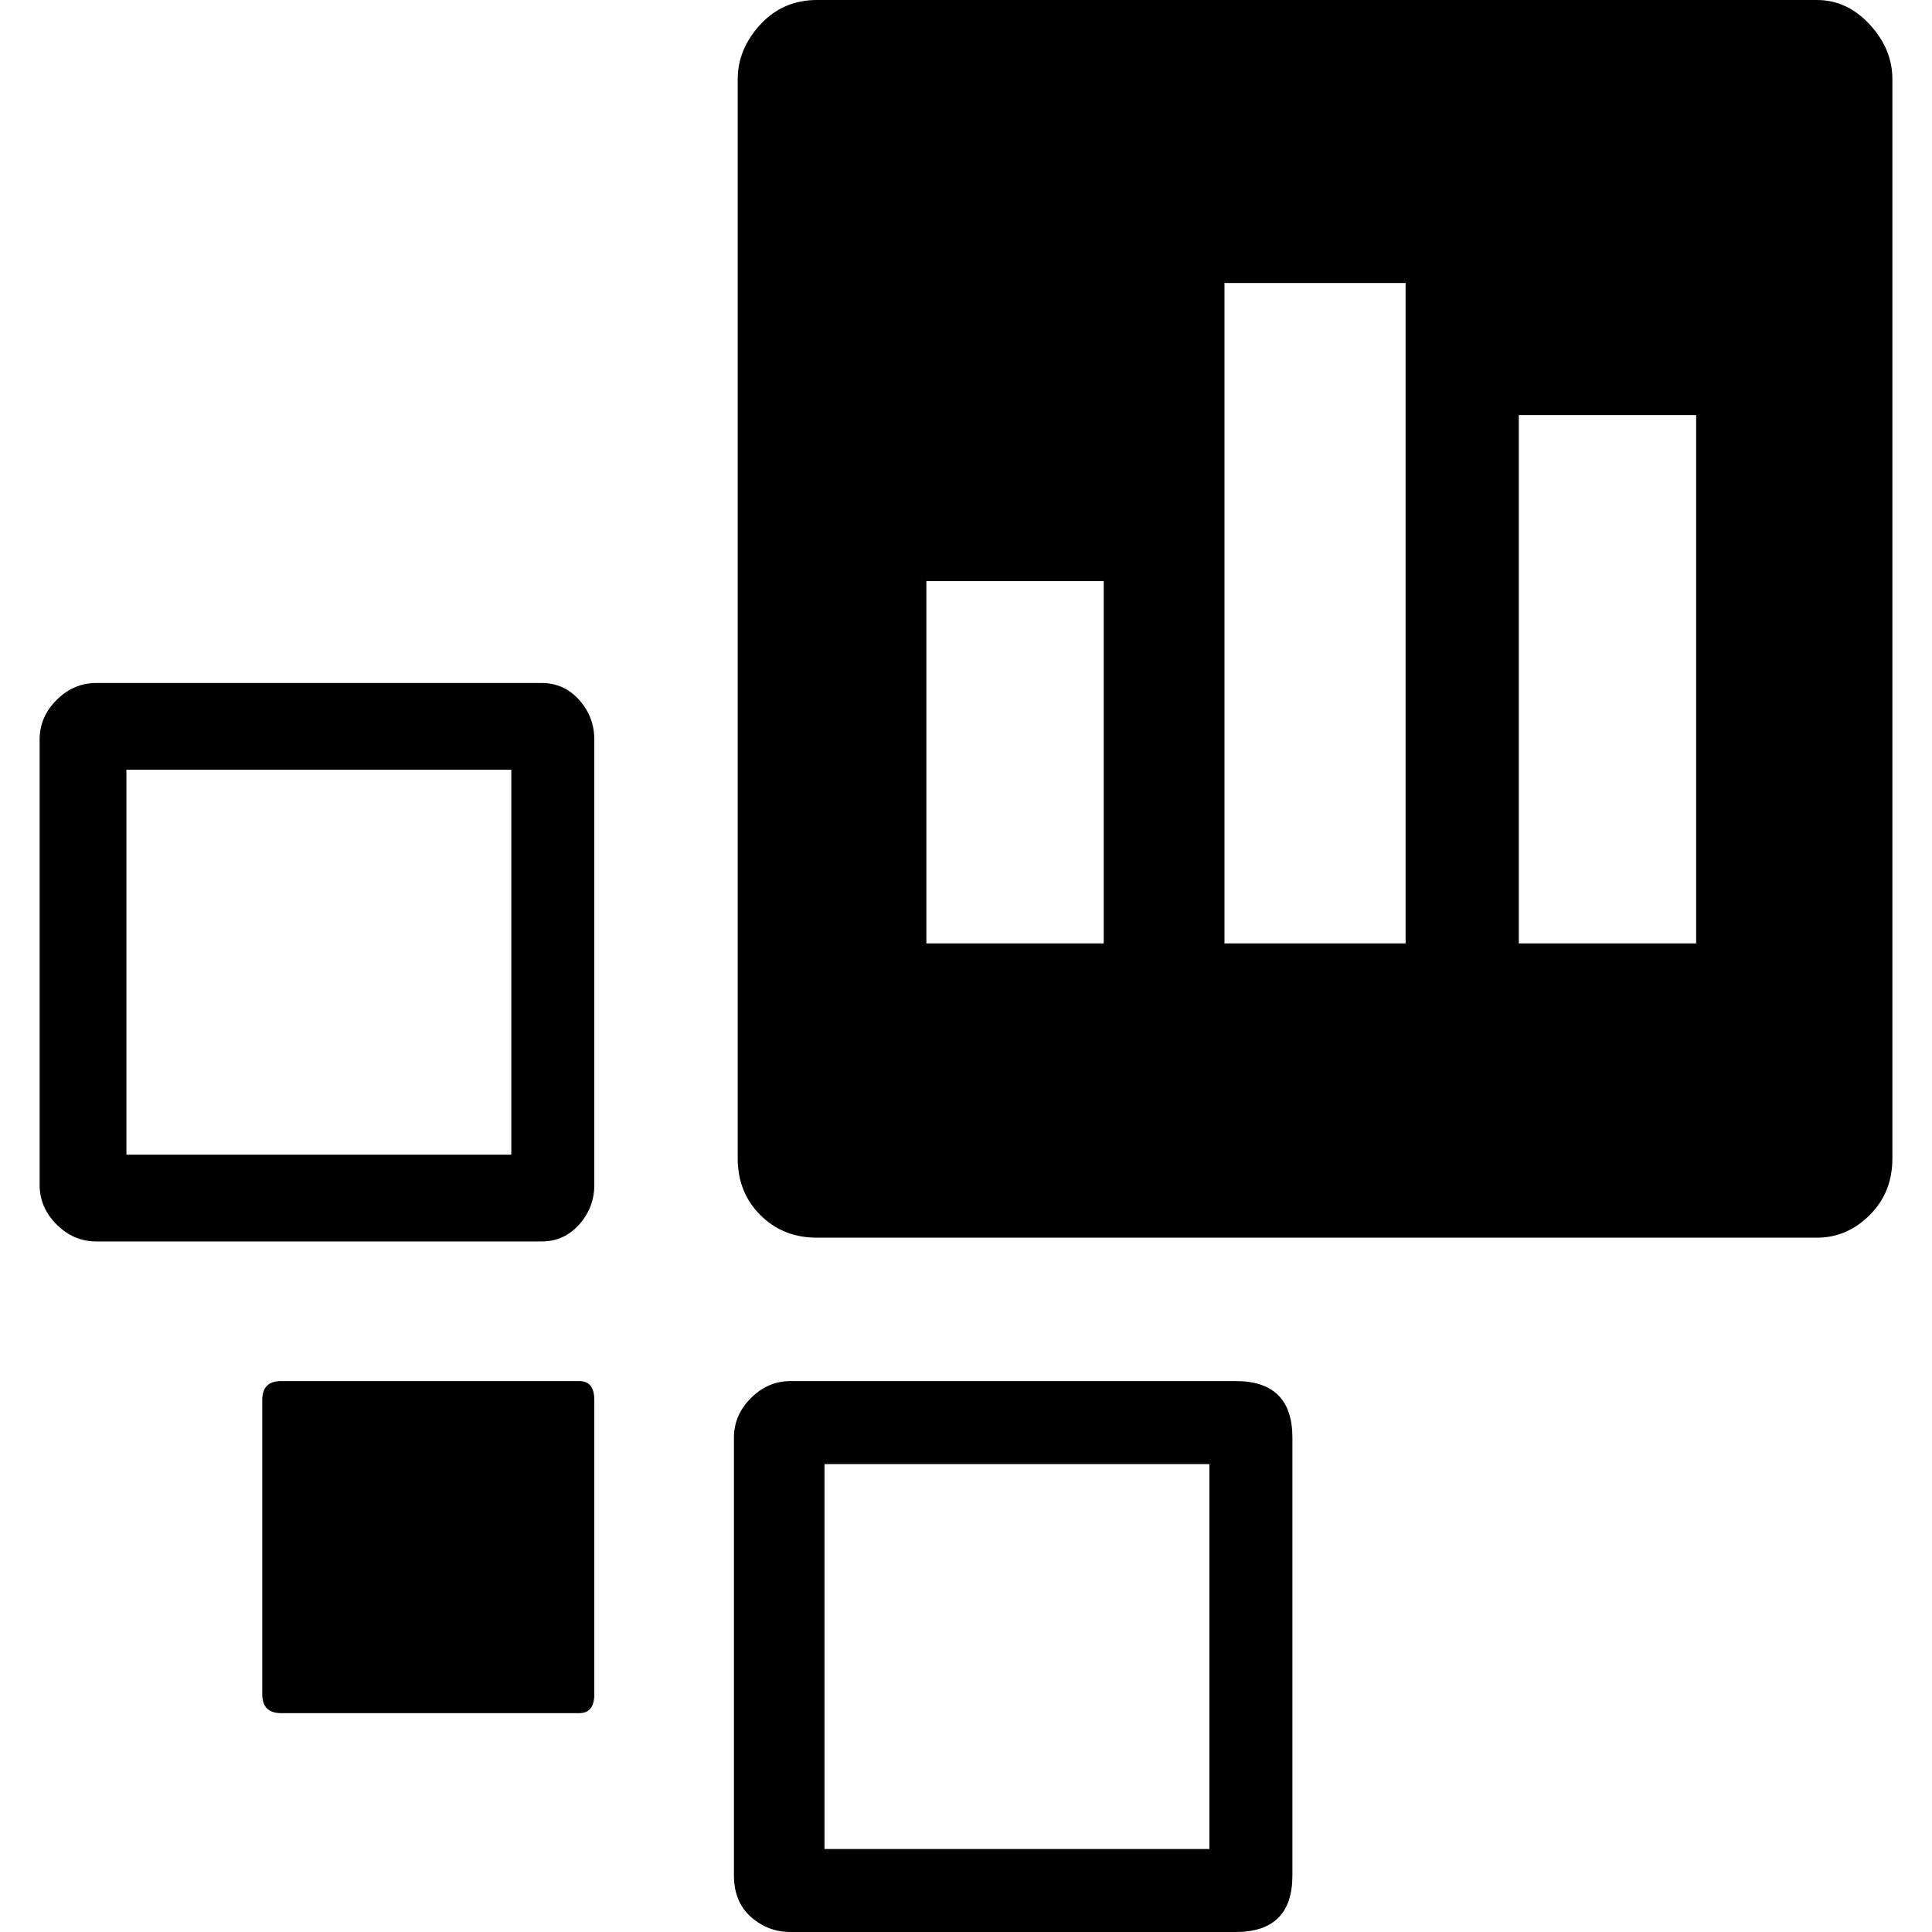 <svg xmlns="http://www.w3.org/2000/svg" viewBox="0 0 512 512">
	<path d="M216.5 0h265q8 0 14 6.5t6 14.5v286q0 9-6 15t-14 6h-265q-9 0-15-6t-6-15V21q0-8 6-14.5t15-6.5zm-206 314V196q0-6 4.5-10.5t10.5-4.5h118q6 0 10 4.5t4 10.5v118q0 6-4 10.5t-10 4.5h-118q-6 0-10.5-4.5T10.5 314zm199 52h118q15 0 15 15v116q0 15-15 15h-118q-6 0-10.5-4t-4.5-11V381q0-6 4.5-10.5t10.5-4.5zm9 22v102h102V388h-102zm-185-184v102h102V204h-102zm291-129v175h48V75h-48zm-255 374v-78q0-5 5-5h79q4 0 4 5v78q0 5-4 5h-79q-5 0-5-5zm333-339v140h47V110h-47zm-157 44v96h47v-96h-47z"/>
</svg>